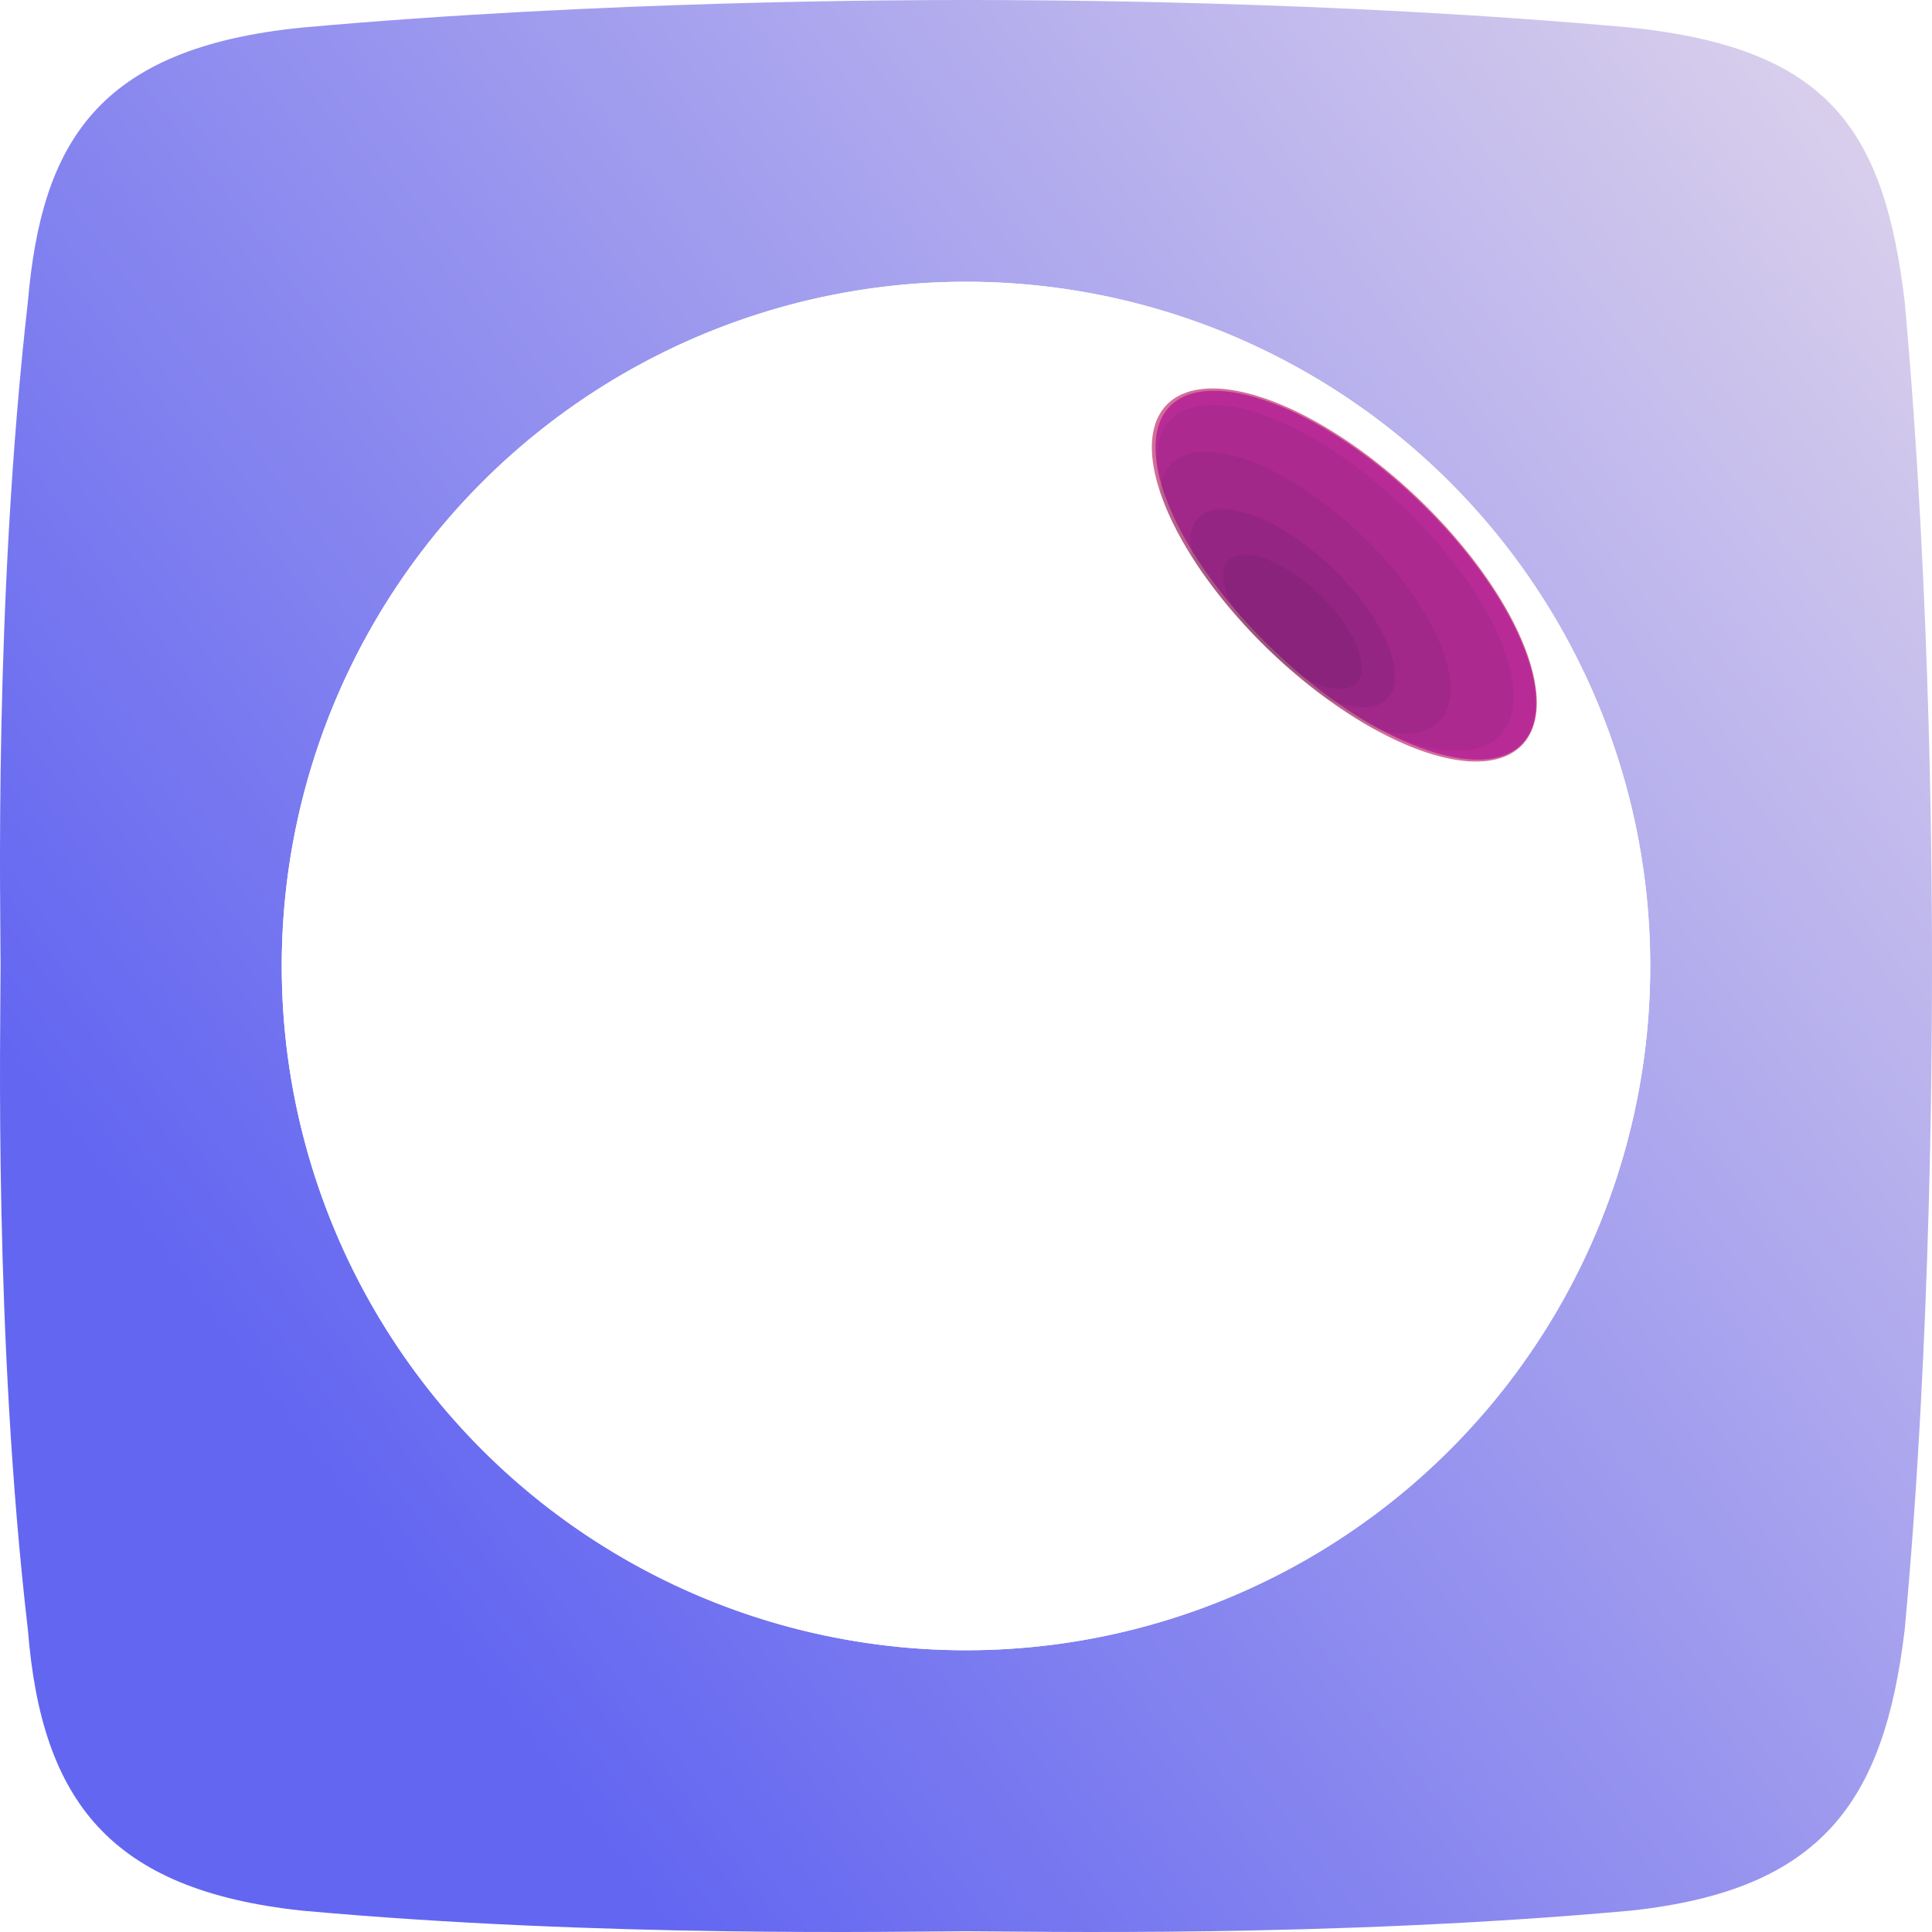 <?xml version="1.0" encoding="UTF-8" standalone="no"?>
<!-- Created with Inkscape (http://www.inkscape.org/) -->

<svg
   width="299.36mm"
   height="299.36mm"
   viewBox="0 0 299.36 299.36"
   version="1.1"
   id="svg16693"
   xmlns:xlink="http://www.w3.org/1999/xlink"
   xmlns="http://www.w3.org/2000/svg"
   xmlns:svg="http://www.w3.org/2000/svg">
  <defs
     id="defs16690">
    <linearGradient
       xlink:href="#linearGradient7205"
       id="linearGradient13789"
       gradientUnits="userSpaceOnUse"
       gradientTransform="matrix(6.237,0,0,6.237,-3911.24,-6005.6)"
       x1="650.658"
       y1="1024.832"
       x2="696.263"
       y2="990.457" />
    <linearGradient
       id="linearGradient7205">
      <stop
         id="stop7201"
         offset="0"
         style="stop-color:#6366f1;stop-opacity:1" />
      <stop
         id="stop7203"
         offset="1"
         style="stop-color:#e8dceb;stop-opacity:1" />
    </linearGradient>
    <filter
       style="color-interpolation-filters:sRGB"
       id="filter1252-3-8-5-7-2-3-6-0-2-8-4-2-3-59-74-7-4"
       x="-0.267"
       width="1.535"
       y="-0.116"
       height="1.231">
      <feGaussianBlur
         stdDeviation="0.449"
         id="feGaussianBlur1254-6-7-0-9-7-6-3-9-9-9-9-8-5-2-52-5-5" />
    </filter>
    <filter
       style="color-interpolation-filters:sRGB"
       id="filter1621-1-1-9-3-0-7-2-1-1-7-5-9-6-28-54-3-0"
       x="-0.169"
       width="1.338"
       y="-0.073"
       height="1.146">
      <feGaussianBlur
         stdDeviation="0.284"
         id="feGaussianBlur1623-0-7-6-9-9-5-0-7-2-3-0-7-2-97-7-5-3" />
    </filter>
    <filter
       style="color-interpolation-filters:sRGB"
       id="filter1633-6-2-3-2-3-3-6-7-7-6-4-36-9-3-4-6-6"
       x="-0.214"
       width="1.428"
       y="-0.092"
       height="1.185">
      <feGaussianBlur
         stdDeviation="0.359"
         id="feGaussianBlur1635-3-7-8-8-6-5-1-1-0-1-8-12-1-6-4-2-1" />
    </filter>
    <filter
       style="color-interpolation-filters:sRGB"
       id="filter1685-20-2-5-3-0-6-5-1-9-2-7-9-2-1-3-9-0"
       x="-0.222"
       width="1.445"
       y="-0.096"
       height="1.192">
      <feGaussianBlur
         stdDeviation="0.374"
         id="feGaussianBlur1687-6-2-6-0-6-2-5-5-3-9-1-3-7-2-0-1-6" />
    </filter>
    <filter
       style="color-interpolation-filters:sRGB"
       id="filter1718-1-6-1-1-2-9-4-9-6-3-7-19-0-93-7-2-3"
       x="-0.259"
       width="1.518"
       y="-0.112"
       height="1.224">
      <feGaussianBlur
         stdDeviation="0.435"
         id="feGaussianBlur1720-5-1-1-7-6-1-7-7-0-1-2-4-9-1-86-7-2" />
    </filter>
  </defs>
  <g
     id="layer1"
     transform="translate(-100.844,-163.516)">
    <path
       style="fill:url(#linearGradient13789);fill-opacity:1;stroke:none;stroke-width:8.635;stroke-miterlimit:4;stroke-dasharray:none;stroke-opacity:1"
       d="m 250.568,163.516 c -9.551,0 -56.25,0.062 -102.949,4.275 -31.84,3.186 -40.328,18.033 -42.451,42.437 -5.305,46.688 -4.235,94.44 -4.235,102.926 0,9.55 -1.069,57.298 4.235,102.926 2.124,26.531 12.735,40.301 42.451,43.483 46.7,4.248 93.398,3.198 102.949,3.198 9.551,0 56.25,1.05 102.949,-3.198 29.717,-3.182 39.271,-16.952 42.451,-43.483 4.247,-45.628 4.236,-93.376 4.236,-102.926 0,-9.548 0,-56.238 -4.236,-102.926 -3.179,-26.525 -11.674,-39.251 -42.451,-42.437 -46.7,-4.246 -93.398,-4.275 -102.949,-4.275 z"
       id="rect1100-67-9-7-1-1-8-8-8-1-6-5-7-5-4-7-3-9-8-9-0" />
    <circle
       style="fill:#ffffff;fill-opacity:1;stroke:none;stroke-width:44.892;stroke-miterlimit:4;stroke-dasharray:none;stroke-opacity:1"
       id="path1036-3-94-1-2-3-5-3-2-3-0-5-0-7-8-3-61"
       cy="313.195"
       cx="250.522"
       r="106.023" />
    <ellipse
       transform="matrix(4.68,-4.899,-4.899,-4.68,600.841,-6163.841)"
       cx="-715.235"
       cy="-622.815"
       rx="2.017"
       ry="4.667"
       id="path1036-5-6-6-4-7-3-5-9-5-9-4-2-1-1-3-6-8-4-6-5"
       style="opacity:0.261;fill:#000a27;fill-opacity:1;stroke:none;stroke-width:1.299;stroke-miterlimit:4;stroke-dasharray:none;stroke-opacity:1;filter:url(#filter1252-3-8-5-7-2-3-6-0-2-8-4-2-3-59-74-7-4)" />
    <ellipse
       transform="matrix(0.691,-0.723,-0.723,-0.691,0,0)"
       cx="31.112"
       cy="-398.174"
       rx="16.473"
       ry="38.117"
       id="path1036-5-7-6-1-9-7-9-3-8-3-0-7-6-2-4-3-0-5"
       style="fill:#b82b97;fill-opacity:1;stroke:#d26d98;stroke-width:0.665;stroke-miterlimit:4;stroke-dasharray:none;stroke-opacity:1" />
    <ellipse
       transform="matrix(5.23,-5.476,-5.476,-5.23,637.859,-6920.899)"
       cx="-715.235"
       cy="-622.815"
       rx="2.017"
       ry="4.667"
       id="path1036-5-6-7-6-7-7-3-3-2-7-1-7-6-7-1-6-5-1-6-4"
       style="opacity:0.261;fill:#000a27;fill-opacity:1;stroke:none;stroke-width:1.299;stroke-miterlimit:4;stroke-dasharray:none;stroke-opacity:1;filter:url(#filter1621-1-1-9-3-0-7-2-1-1-7-5-9-6-28-54-3-0)" />
    <ellipse
       transform="matrix(4.26,-4.46,-4.46,-4.26,572.235,-5587.801)"
       cx="-715.235"
       cy="-622.815"
       rx="2.017"
       ry="4.667"
       id="path1036-5-6-5-3-5-5-6-2-4-2-5-3-1-0-1-0-4-26-7"
       style="opacity:0.261;fill:#000a27;fill-opacity:1;stroke:none;stroke-width:1.299;stroke-miterlimit:4;stroke-dasharray:none;stroke-opacity:1;filter:url(#filter1633-6-2-3-2-3-3-6-7-7-6-4-36-9-3-4-6-6)" />
    <ellipse
       transform="matrix(2.998,-3.138,-3.138,-2.998,491.031,-3853.846)"
       cx="-715.235"
       cy="-622.815"
       rx="2.017"
       ry="4.667"
       id="path1036-5-6-1-6-6-9-7-1-8-5-9-9-2-1-6-8-3-9-1-6"
       style="opacity:0.271;fill:#000a27;fill-opacity:1;stroke:none;stroke-width:1.299;stroke-miterlimit:4;stroke-dasharray:none;stroke-opacity:1;filter:url(#filter1685-20-2-5-3-0-6-5-1-9-2-7-9-2-1-3-9-0)" />
    <ellipse
       transform="matrix(2.029,-2.124,-2.124,-2.029,429.471,-2522.995)"
       cx="-715.235"
       cy="-622.815"
       rx="2.017"
       ry="4.667"
       id="path1036-5-6-1-0-9-5-6-0-2-9-2-3-2-0-5-3-7-6-2-8-5"
       style="opacity:0.271;fill:#000a27;fill-opacity:1;stroke:none;stroke-width:1.299;stroke-miterlimit:4;stroke-dasharray:none;stroke-opacity:1;filter:url(#filter1718-1-6-1-1-2-9-4-9-6-3-7-19-0-93-7-2-3)" />
    <path
       style="fill:#ffffff;fill-opacity:1;stroke:none;stroke-width:44.892;stroke-miterlimit:4;stroke-dasharray:none;stroke-opacity:1"
       d="M 250.524,207.173 A 106.023,106.023 0 0 0 144.5,313.196 106.023,106.023 0 0 0 250.524,419.22 106.023,106.023 0 0 0 356.547,313.196 106.023,106.023 0 0 0 250.524,207.173 Z m -39.214,16.566 a 16.473,38.117 46.313 0 1 8.164,2.544 16.473,38.117 46.313 0 1 -16.187,38.244 16.473,38.117 46.313 0 1 -38.942,14.413 16.473,38.117 46.313 0 1 16.188,-38.245 16.473,38.117 46.313 0 1 30.777,-16.956 z m 78.429,0 a 38.117,16.473 43.687 0 1 30.79,16.956 38.117,16.473 43.687 0 1 16.175,38.245 38.117,16.473 43.687 0 1 -38.942,-14.413 38.117,16.473 43.687 0 1 -16.175,-38.244 38.117,16.473 43.687 0 1 8.153,-2.544 z"
       id="path1036-3-9-6-2-8-9-7-5-9-2-6-9-20-9-1-0-7-6" />
  </g>
</svg>
